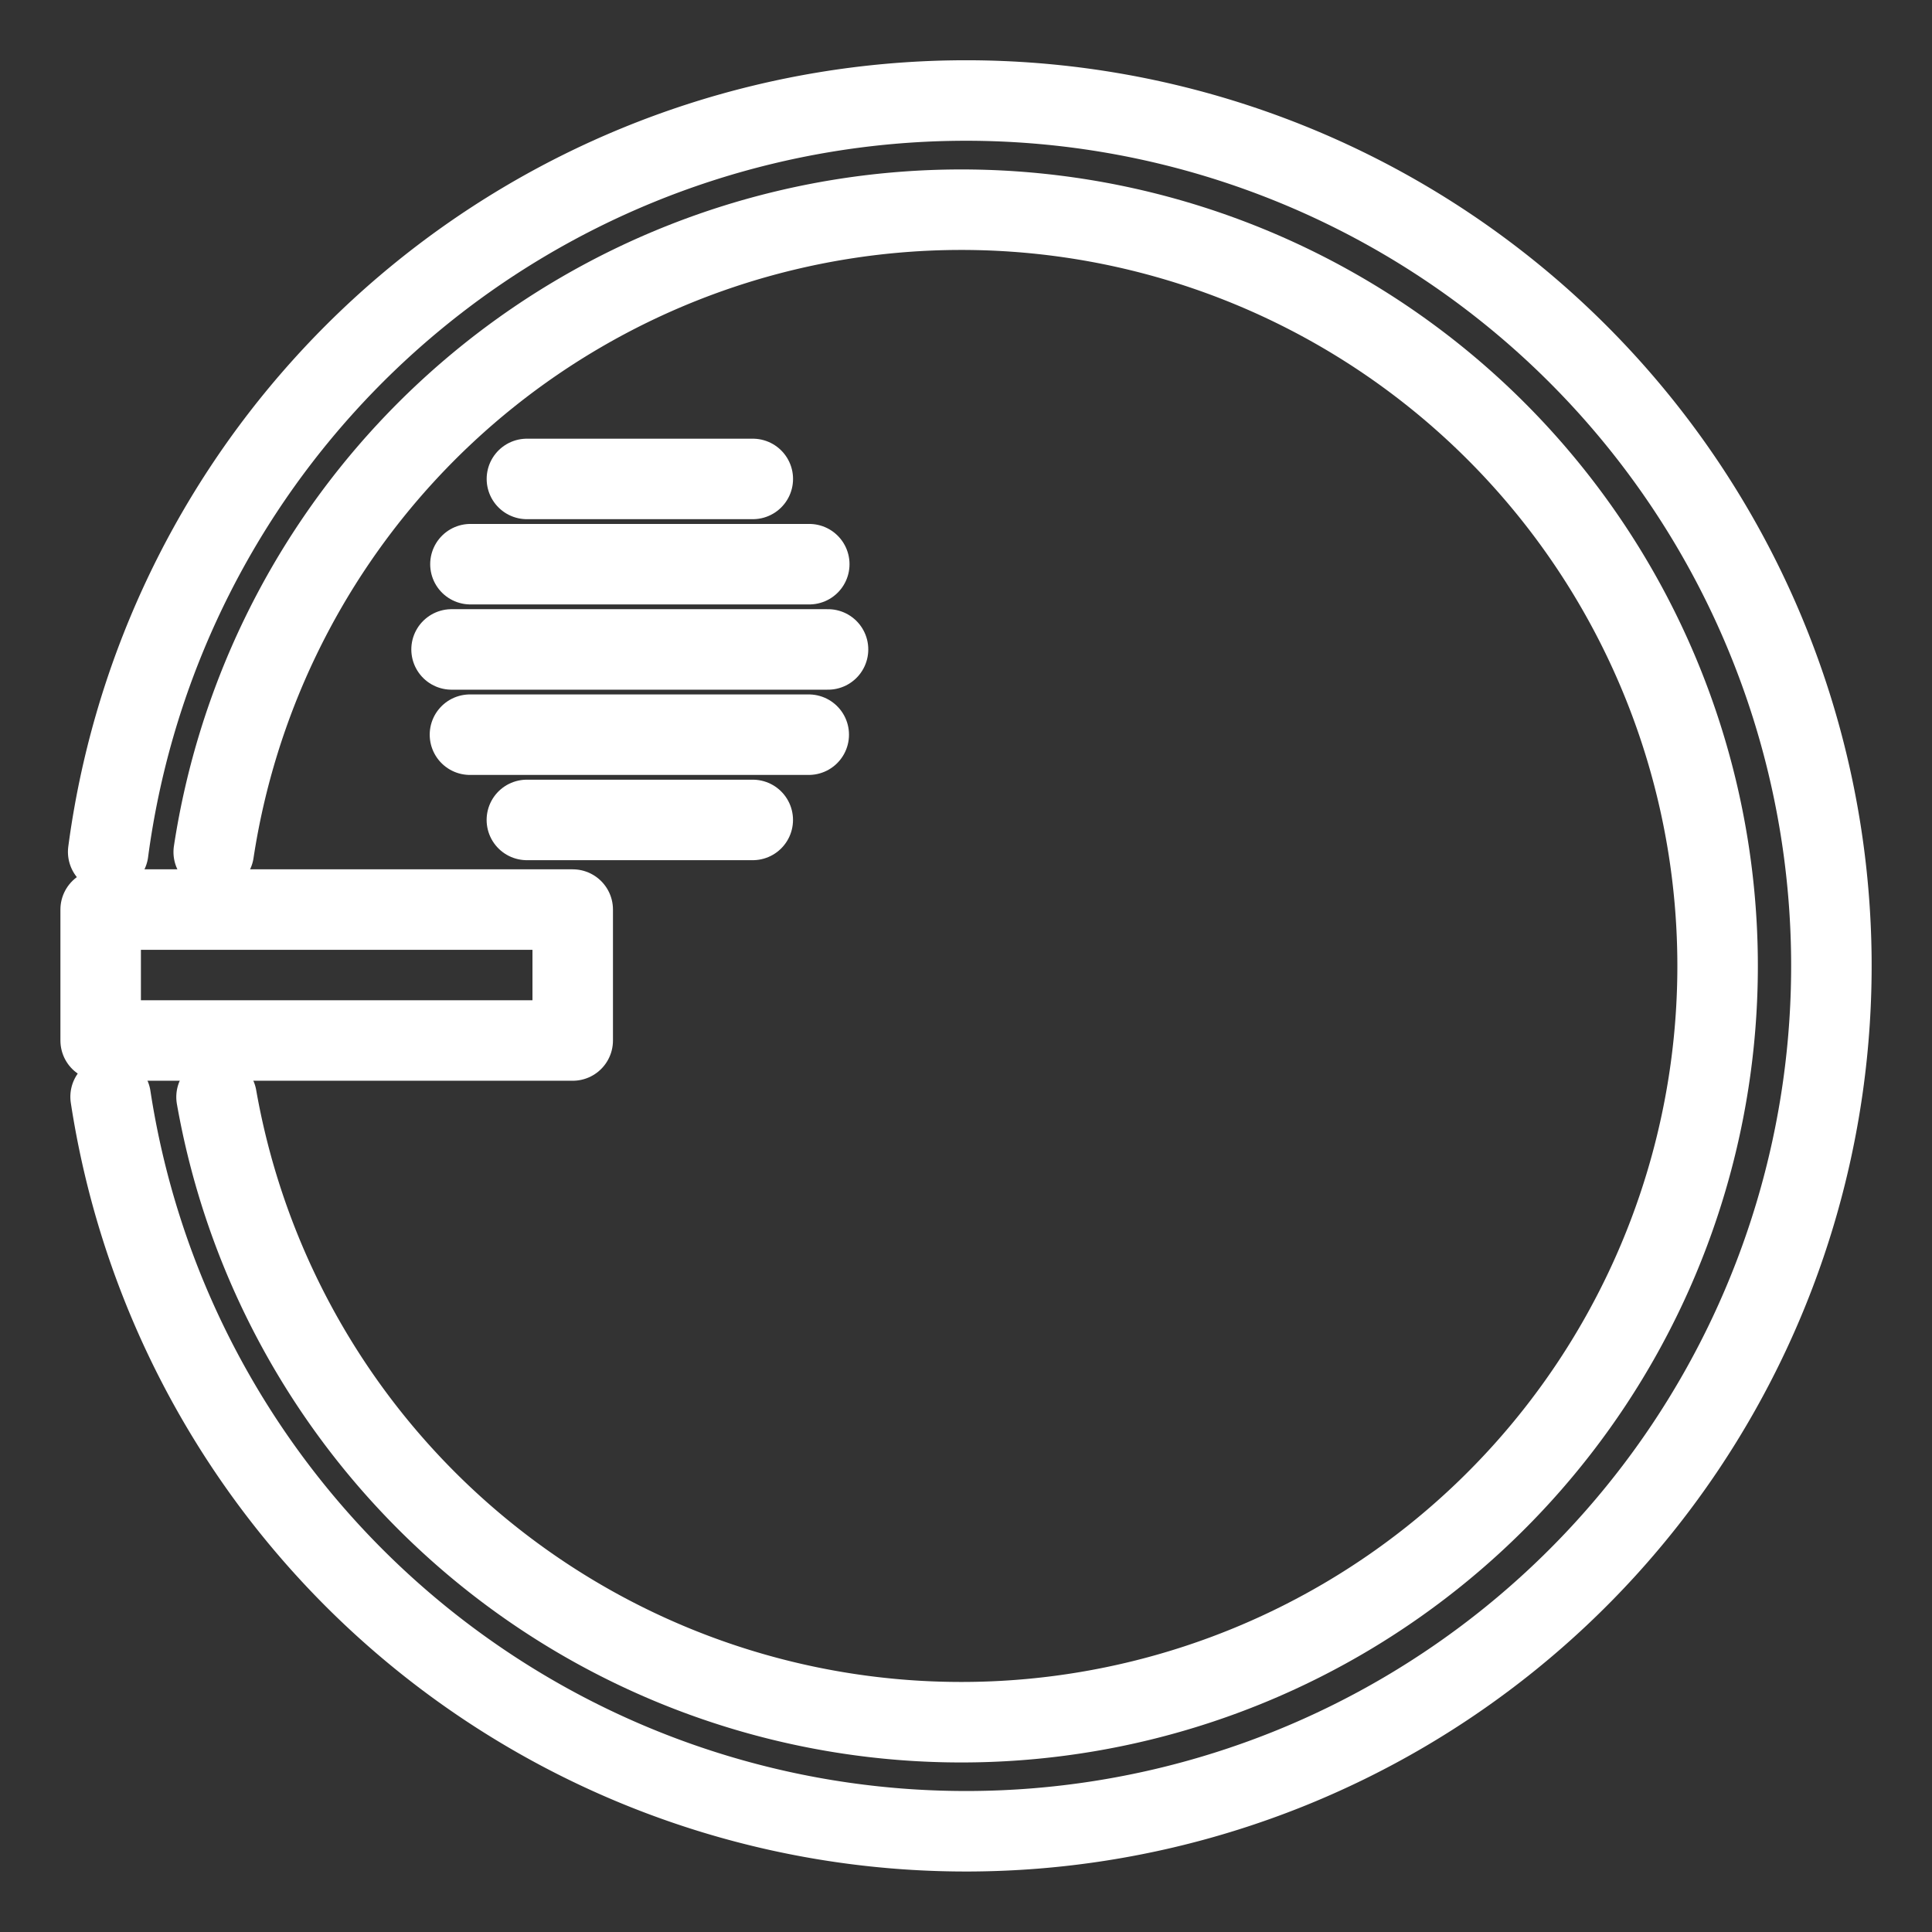 <svg xmlns="http://www.w3.org/2000/svg" viewBox="0 0 48 48"><rect x="0" y="0" width="48" height="48" fill="#333333" stroke="none"/><defs><style>.a{stroke-width:2px;stroke-width:2px;fill:none;stroke:#fff;stroke-linecap:round;stroke-linejoin:round;}</style></defs><path class="a" d="M2.688,21.164A21.5,21.5,0,1,1,2.748,27.25"/><path class="a" d="M5.31,21.168a18.789,18.789,0,1,1,.07,6.088"/><rect class="a" x="2.501" y="22.598" width="11.728" height="3.253"/><path class="a" d="M13.091,11.899H18.703"/><path class="a" d="M11.688,14.017h8.418"/><path class="a" d="M11.219,16.135h9.353"/><path class="a" d="M11.676,18.253h8.417"/><path class="a" d="M13.09,20.371h5.612"/></svg>
